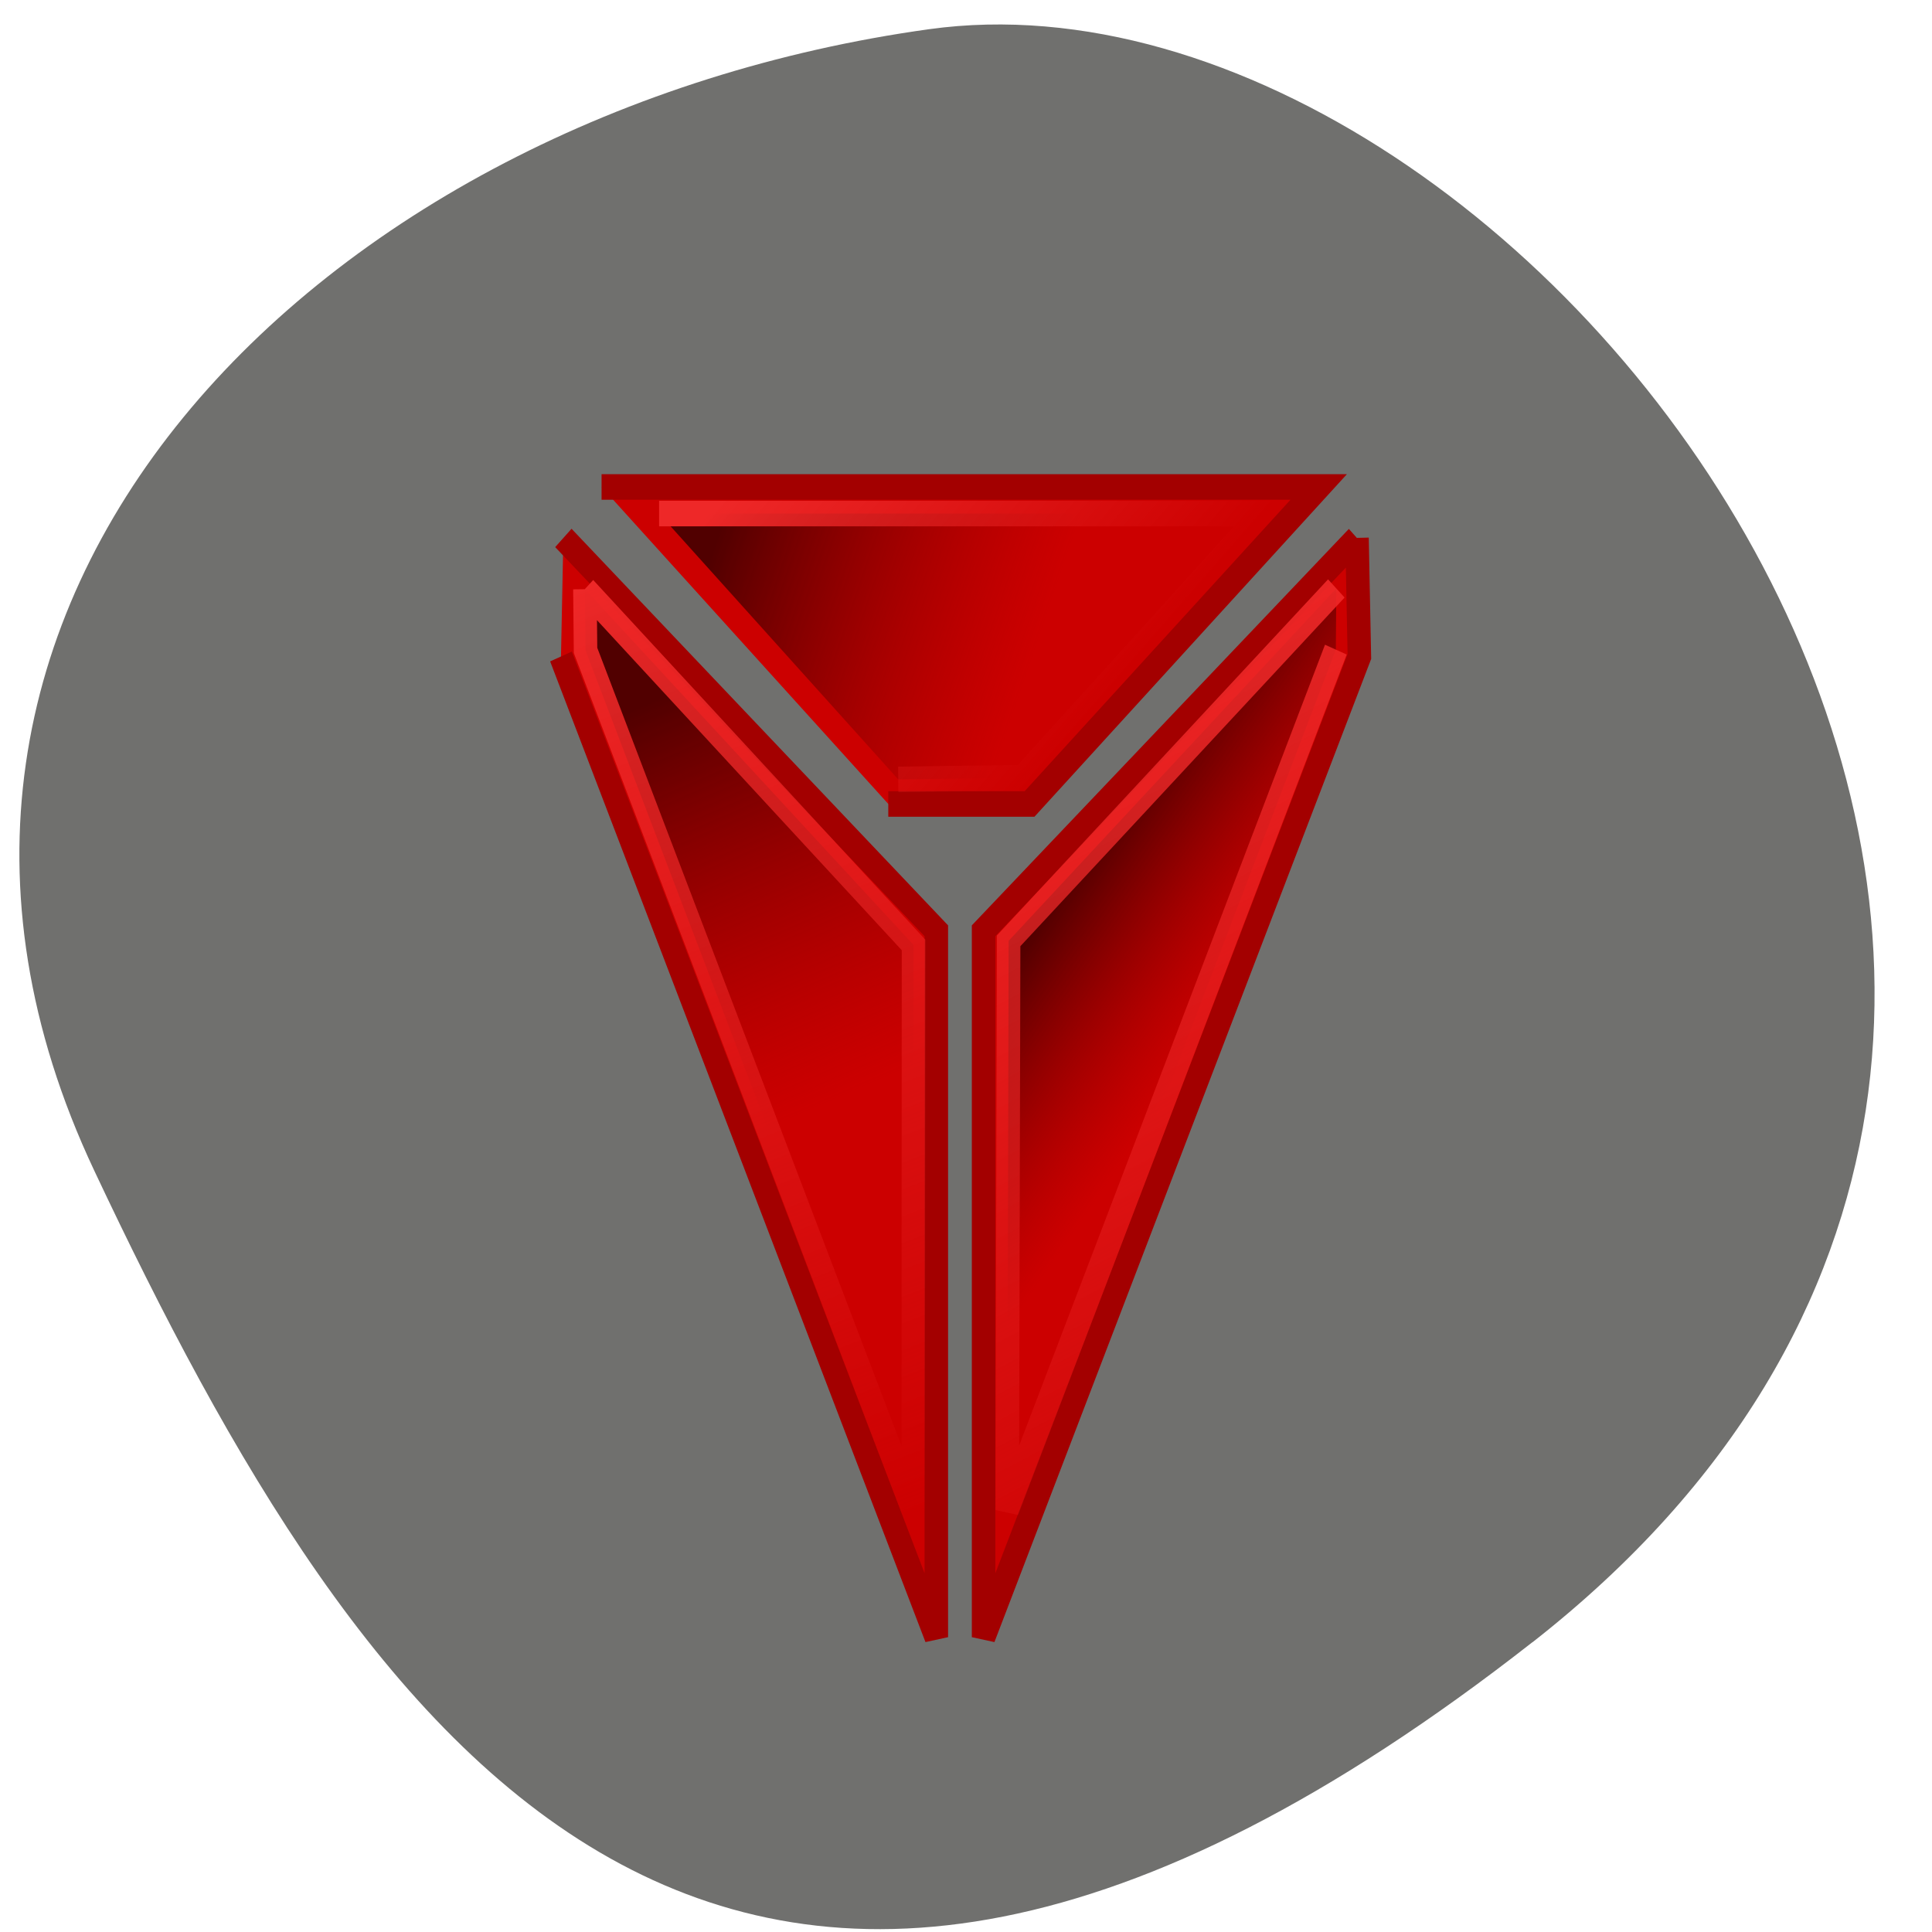 <svg xmlns="http://www.w3.org/2000/svg" viewBox="0 0 48 48" xmlns:xlink="http://www.w3.org/1999/xlink"><defs><linearGradient id="4" gradientUnits="userSpaceOnUse" x1="24.2" y1="7.07" x2="19.579" y2="17.898" gradientTransform="matrix(-1.555 0 0 1.458 48.743 -0.284)" xlink:href="#0"/><linearGradient id="5" gradientUnits="userSpaceOnUse" x1="8.821" y1="4.998" x2="22.15" y2="42.03" xlink:href="#1"/><linearGradient id="3" gradientUnits="userSpaceOnUse" x1="14.263" y1="2.043" x2="26.769" y2="13.888" xlink:href="#1"/><linearGradient id="1" gradientUnits="userSpaceOnUse" x1="26" y1="9.07" x2="41.999" y2="42.03"><stop stop-color="#ee2828"/><stop offset="1" stop-color="#ee2828" stop-opacity="0"/></linearGradient><linearGradient id="0" gradientUnits="userSpaceOnUse" x1="17.559" y1="13.157" x2="22.12" y2="16.378" gradientTransform="matrix(1.559 0 0 1.459 0.192 -0.316)"><stop stop-color="#510000"/><stop offset="1" stop-color="#8f0000" stop-opacity="0"/></linearGradient><linearGradient id="2" gradientUnits="userSpaceOnUse" x1="8.86" y1="2.799" x2="17.456" y2="5.979" gradientTransform="matrix(1.548 0 0 1.55 0.482 -0.904)" xlink:href="#0"/></defs><path d="m 38.07 40.805 c 20.15 -15.777 0.113 -42.17 -14.984 -40.08 c -15.09 2.094 -27.422 14.188 -20.746 28.355 c 6.676 14.164 15.586 27.496 35.734 11.719" fill="#70706e"/><g fill-rule="evenodd" transform="matrix(0.584 0 0 0.635 9.549 11.145)"><g fill="#c00" stroke="#a30000"><path d="m 9.241 1.501 h 30.509 l -12.301 12.403 h -6.01"/><path d="m 41.38 3.502 l -15.887 15.364 v 27.638 l 15.987 -38.37 l -0.1 -4.641"/></g><path d="m 40.499 5.472 l -13.94 13.788 l -0.06 22.271 l 13.98 -33.665" fill="url(#0)" stroke="url(#1)"/><path d="m 11.689 2.541 h 25.653 l -10.181 10.335 l -5.298 0.068" fill="url(#2)" stroke="url(#3)"/><path d="m 7.616 3.496 l 15.866 15.37 v 27.638 l -15.967 -38.37" fill="#c00" stroke="#a30000"/><path d="m 8.532 5.496 l 13.98 13.924 l -0.013 22.11 l -13.94 -33.634 l -0.027 -2.395" fill="url(#4)" stroke="url(#5)"/></g></svg>